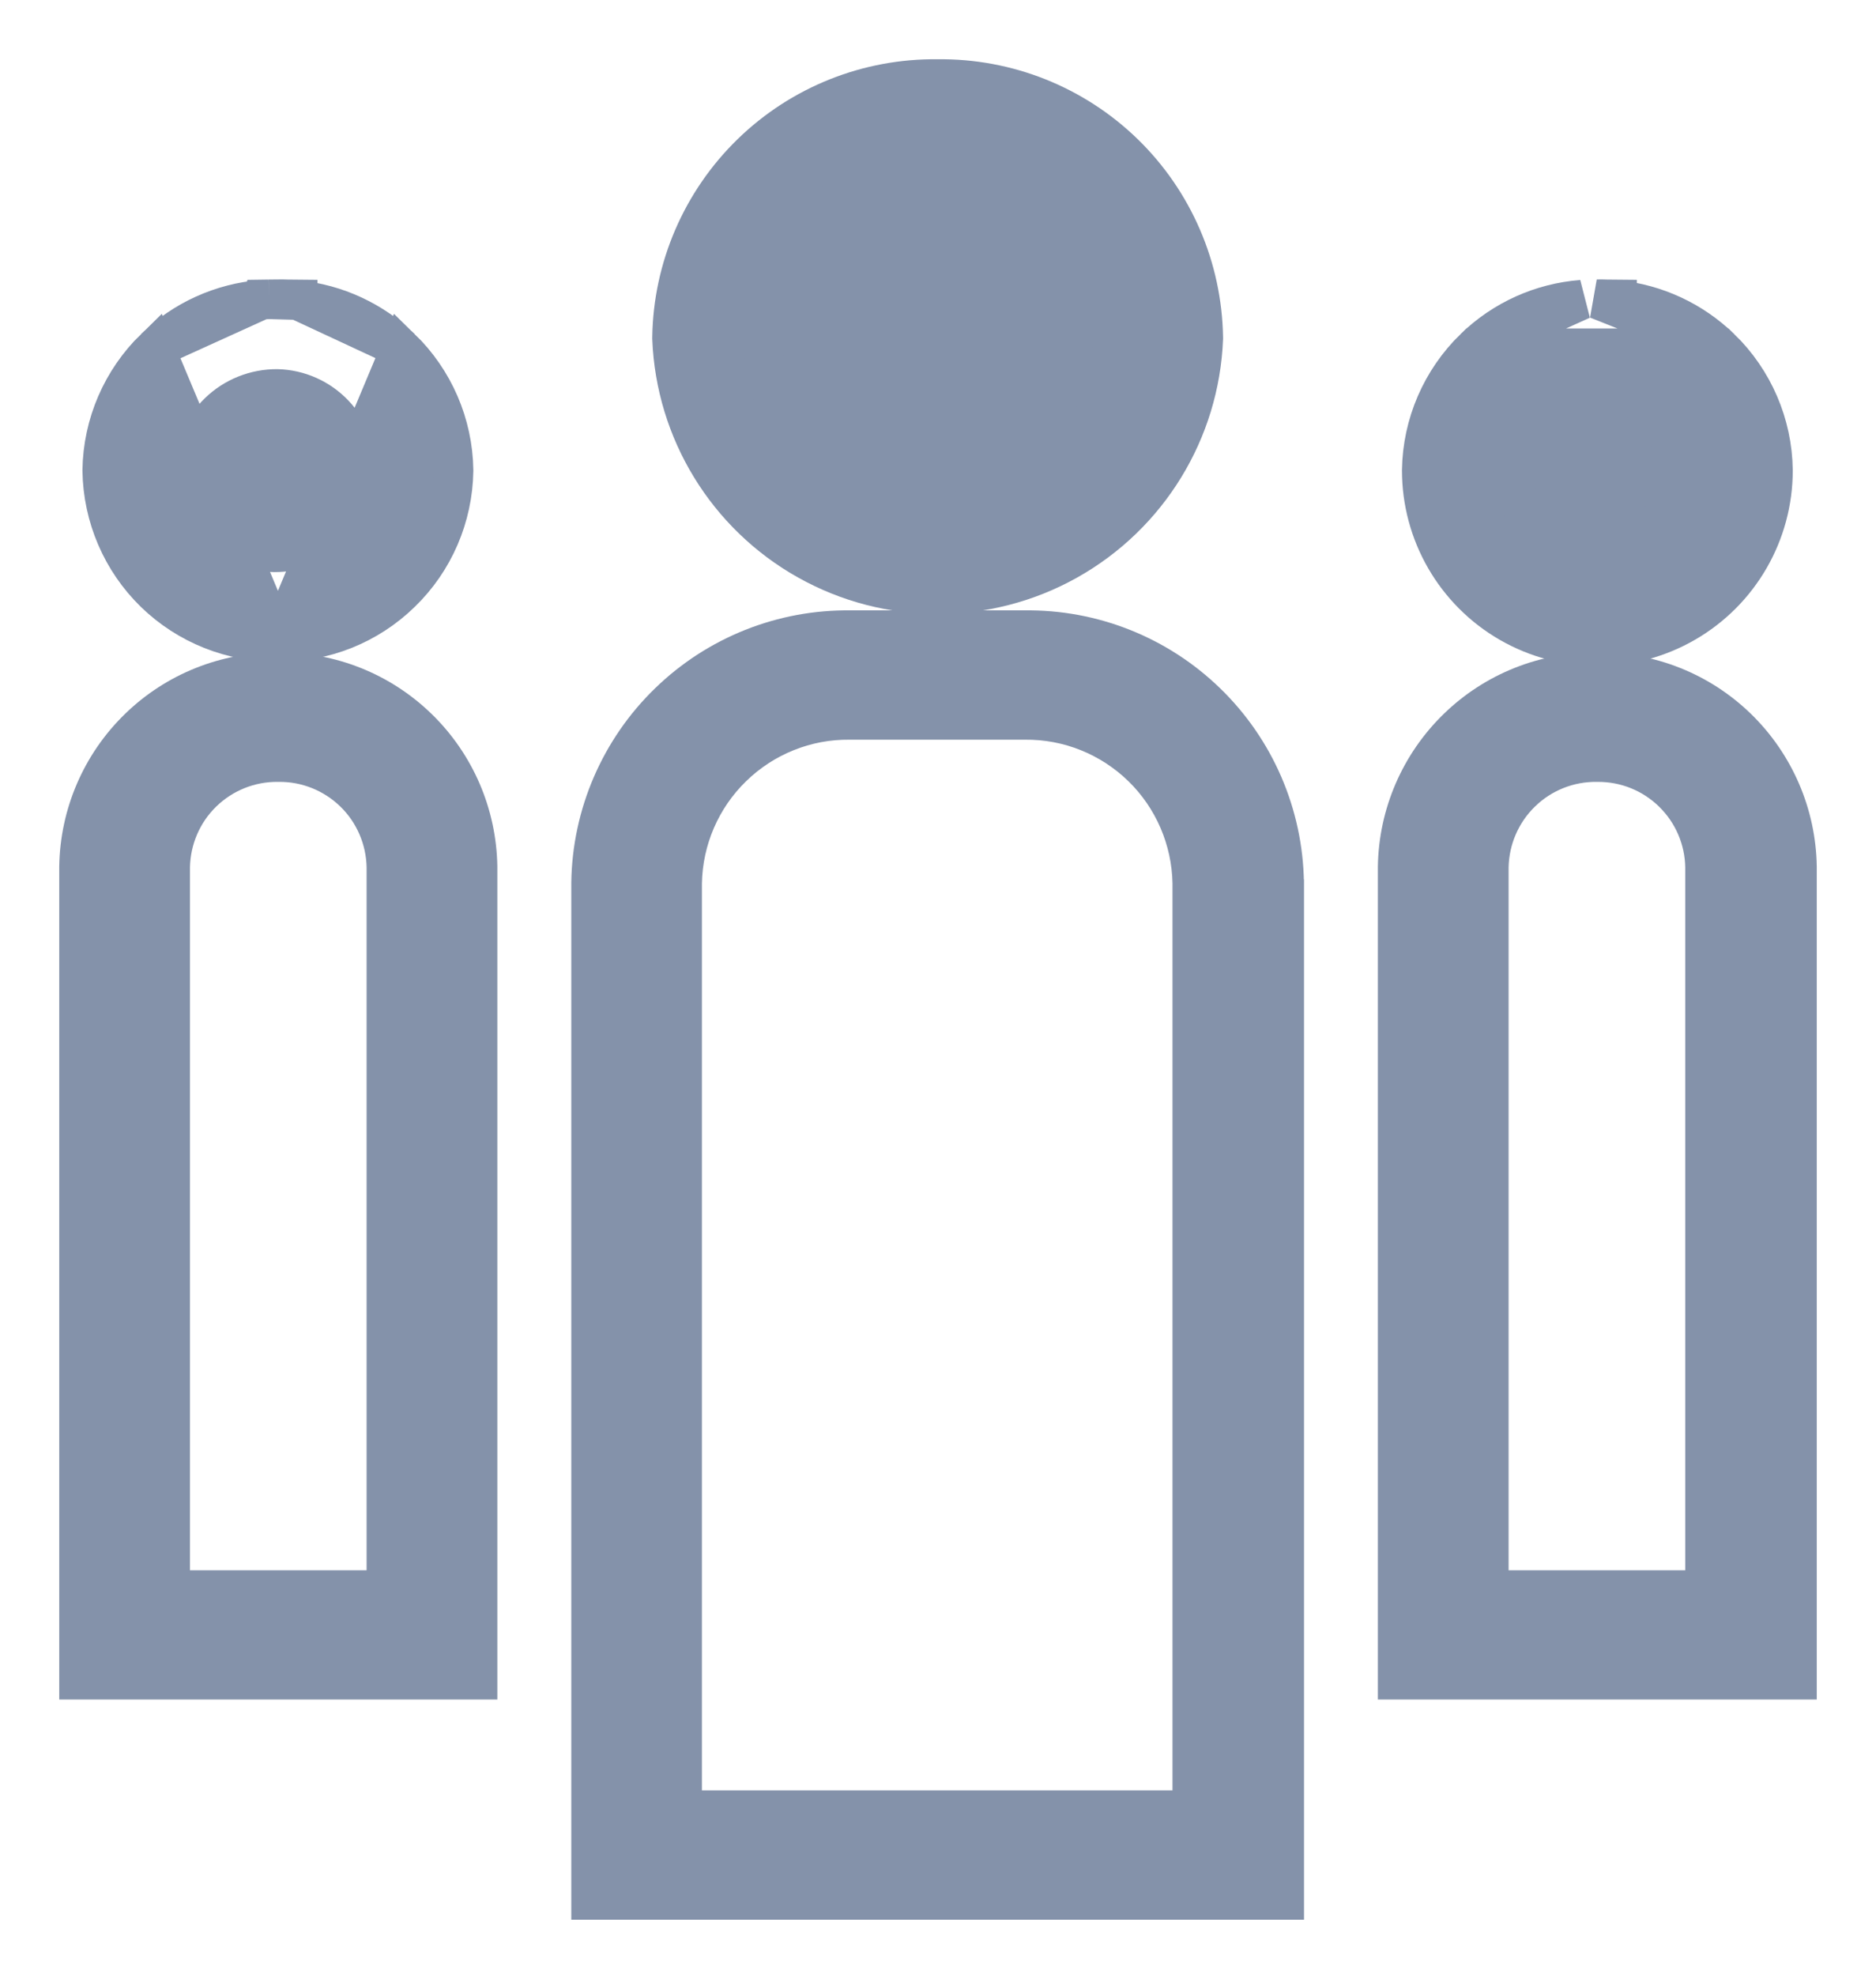 <svg width="19" height="20" viewBox="0 0 19 20" fill="none" xmlns="http://www.w3.org/2000/svg">
<path d="M10.377 7.288V7.288L10.379 7.288C10.822 7.283 11.25 7.455 11.568 7.765C11.885 8.074 12.067 8.497 12.075 8.94V18.324H6.909V8.94C6.917 8.497 7.099 8.074 7.417 7.765L7.417 7.765C7.735 7.455 8.162 7.283 8.606 7.288L8.606 7.288H8.608H10.369H10.377ZM6.773 7.112L6.773 7.112C6.279 7.591 5.996 8.247 5.986 8.935L5.986 8.935V8.938V19.033V19.233H6.186H12.806H13.007V19.033V8.938H13.007L13.006 8.935C12.996 8.247 12.713 7.591 12.219 7.112L12.219 7.112C11.726 6.633 11.063 6.369 10.375 6.379H10.369H8.617C7.929 6.369 7.266 6.633 6.773 7.112Z" fill="#8492AA" stroke="#8492AA" stroke-width="0.4"/>
<path d="M11.382 1.551C11.887 2.042 12.176 2.713 12.187 3.417L12.187 3.428L12.187 3.428C12.15 4.364 11.629 5.214 10.812 5.672L10.812 5.672C9.995 6.13 8.998 6.13 8.181 5.672L8.181 5.672C7.363 5.214 6.843 4.364 6.806 3.428L6.806 3.417L6.806 3.417C6.816 2.713 7.106 2.042 7.611 1.551L7.611 1.551C8.115 1.061 8.793 0.791 9.496 0.8C10.2 0.791 10.877 1.061 11.382 1.551ZM11.382 1.551C11.382 1.551 11.382 1.551 11.382 1.551L11.242 1.695L11.382 1.551ZM9.494 1.709L9.494 1.709L9.499 1.709C9.96 1.703 10.405 1.88 10.735 2.202L10.868 2.065L10.735 2.202C11.066 2.523 11.255 2.961 11.263 3.422C11.262 4.053 10.926 4.635 10.38 4.95C9.833 5.266 9.16 5.266 8.613 4.95C8.067 4.635 7.73 4.053 7.73 3.422C7.737 2.961 7.927 2.523 8.257 2.202C8.588 1.88 9.033 1.703 9.494 1.709Z" fill="#8492AA" stroke="#8492AA" stroke-width="0.4"/>
<path d="M2.051 8.021C2.256 7.822 2.53 7.712 2.815 7.715L2.815 7.715H2.822V7.715C3.107 7.712 3.381 7.822 3.586 8.021L3.586 8.021C3.791 8.22 3.908 8.493 3.913 8.779V16.096H1.724V8.779C1.729 8.493 1.846 8.22 2.051 8.021L2.051 8.021ZM2.819 6.806C2.291 6.8 1.783 7.003 1.405 7.371L1.405 7.371C1.025 7.74 0.808 8.245 0.8 8.774L0.8 8.774V8.777V16.804V17.004H1H4.637H4.837V16.804V8.777H4.837L4.837 8.774C4.829 8.245 4.612 7.74 4.232 7.371L4.232 7.371C3.854 7.003 3.346 6.8 2.819 6.806Z" fill="#8492AA" stroke="#8492AA" stroke-width="0.4"/>
<path d="M2.815 6.498C2.349 6.504 1.901 6.325 1.567 6.001L1.567 6.001C1.233 5.676 1.042 5.231 1.035 4.765L1.035 4.759L1.035 4.759C1.042 4.294 1.234 3.85 1.568 3.525L2.815 6.498ZM2.815 6.498C3.28 6.504 3.728 6.325 4.061 6C4.396 5.676 4.587 5.231 4.594 4.765L4.594 4.765L4.594 4.759C4.587 4.293 4.395 3.85 4.061 3.525L2.815 6.498ZM3.015 3.038C3.406 3.078 3.775 3.248 4.061 3.525L3.015 3.038ZM3.015 3.038V3.031L2.909 3.03C2.877 3.029 2.845 3.028 2.813 3.029C2.813 3.029 2.812 3.029 2.812 3.029L2.723 3.03M3.015 3.038L2.723 3.03M2.723 3.03L2.651 3.031L2.65 3.034M2.723 3.03L2.65 3.034M2.65 3.034C2.245 3.067 1.862 3.239 1.568 3.525L2.65 3.034ZM3.384 4.193L3.384 4.193C3.535 4.351 3.617 4.562 3.613 4.78C3.609 4.998 3.519 5.205 3.362 5.357L3.362 5.357C3.206 5.509 2.996 5.593 2.778 5.591C2.56 5.589 2.351 5.5 2.198 5.345L2.198 5.345C2.045 5.19 1.959 4.982 1.959 4.764C1.963 4.542 2.054 4.33 2.214 4.175C2.373 4.02 2.588 3.935 2.81 3.937C3.027 3.943 3.234 4.035 3.384 4.193Z" fill="#8492AA" stroke="#8492AA" stroke-width="0.4"/>
<path d="M16.178 7.715V7.715L16.179 7.715C16.465 7.713 16.739 7.823 16.943 8.023C17.147 8.222 17.264 8.494 17.268 8.779V16.096H15.079V8.779C15.084 8.493 15.202 8.22 15.407 8.021C15.612 7.821 15.889 7.711 16.175 7.715L16.175 7.715H16.178H16.178ZM14.761 7.371L14.761 7.371C14.381 7.74 14.163 8.245 14.155 8.774L14.155 8.774V8.777V16.804V17.004H14.355H18H18.2V16.804V8.777H18.2L18.2 8.774C18.192 8.245 17.974 7.74 17.595 7.371C17.216 7.002 16.706 6.799 16.178 6.806C15.649 6.799 15.14 7.002 14.761 7.371Z" fill="#8492AA" stroke="#8492AA" stroke-width="0.4"/>
<path d="M17.425 3.525C17.759 3.849 17.951 4.294 17.957 4.759L17.957 4.762C17.957 5.398 17.618 5.985 17.067 6.303L17.067 6.303C16.517 6.621 15.839 6.621 15.288 6.303L15.288 6.303C14.738 5.985 14.399 5.398 14.399 4.762V4.759L14.399 4.759C14.406 4.294 14.598 3.85 14.932 3.525L17.425 3.525ZM17.425 3.525C17.139 3.248 16.77 3.077 16.378 3.037V3.031L16.27 3.03C16.24 3.029 16.209 3.028 16.178 3.029L17.425 3.525ZM15.577 4.175C15.737 4.02 15.951 3.935 16.173 3.937C16.391 3.943 16.597 4.035 16.748 4.193L16.748 4.193C16.898 4.351 16.98 4.562 16.976 4.779C16.972 4.998 16.882 5.205 16.726 5.357L16.726 5.357C16.569 5.509 16.359 5.593 16.141 5.591C15.923 5.589 15.715 5.5 15.561 5.345L15.561 5.345C15.408 5.19 15.323 4.981 15.322 4.764C15.326 4.542 15.418 4.33 15.577 4.175ZM16.02 3.034C15.613 3.065 15.227 3.238 14.932 3.525L16.02 3.034Z" fill="#8492AA" stroke="#8492AA" stroke-width="0.4"/>
</svg>
